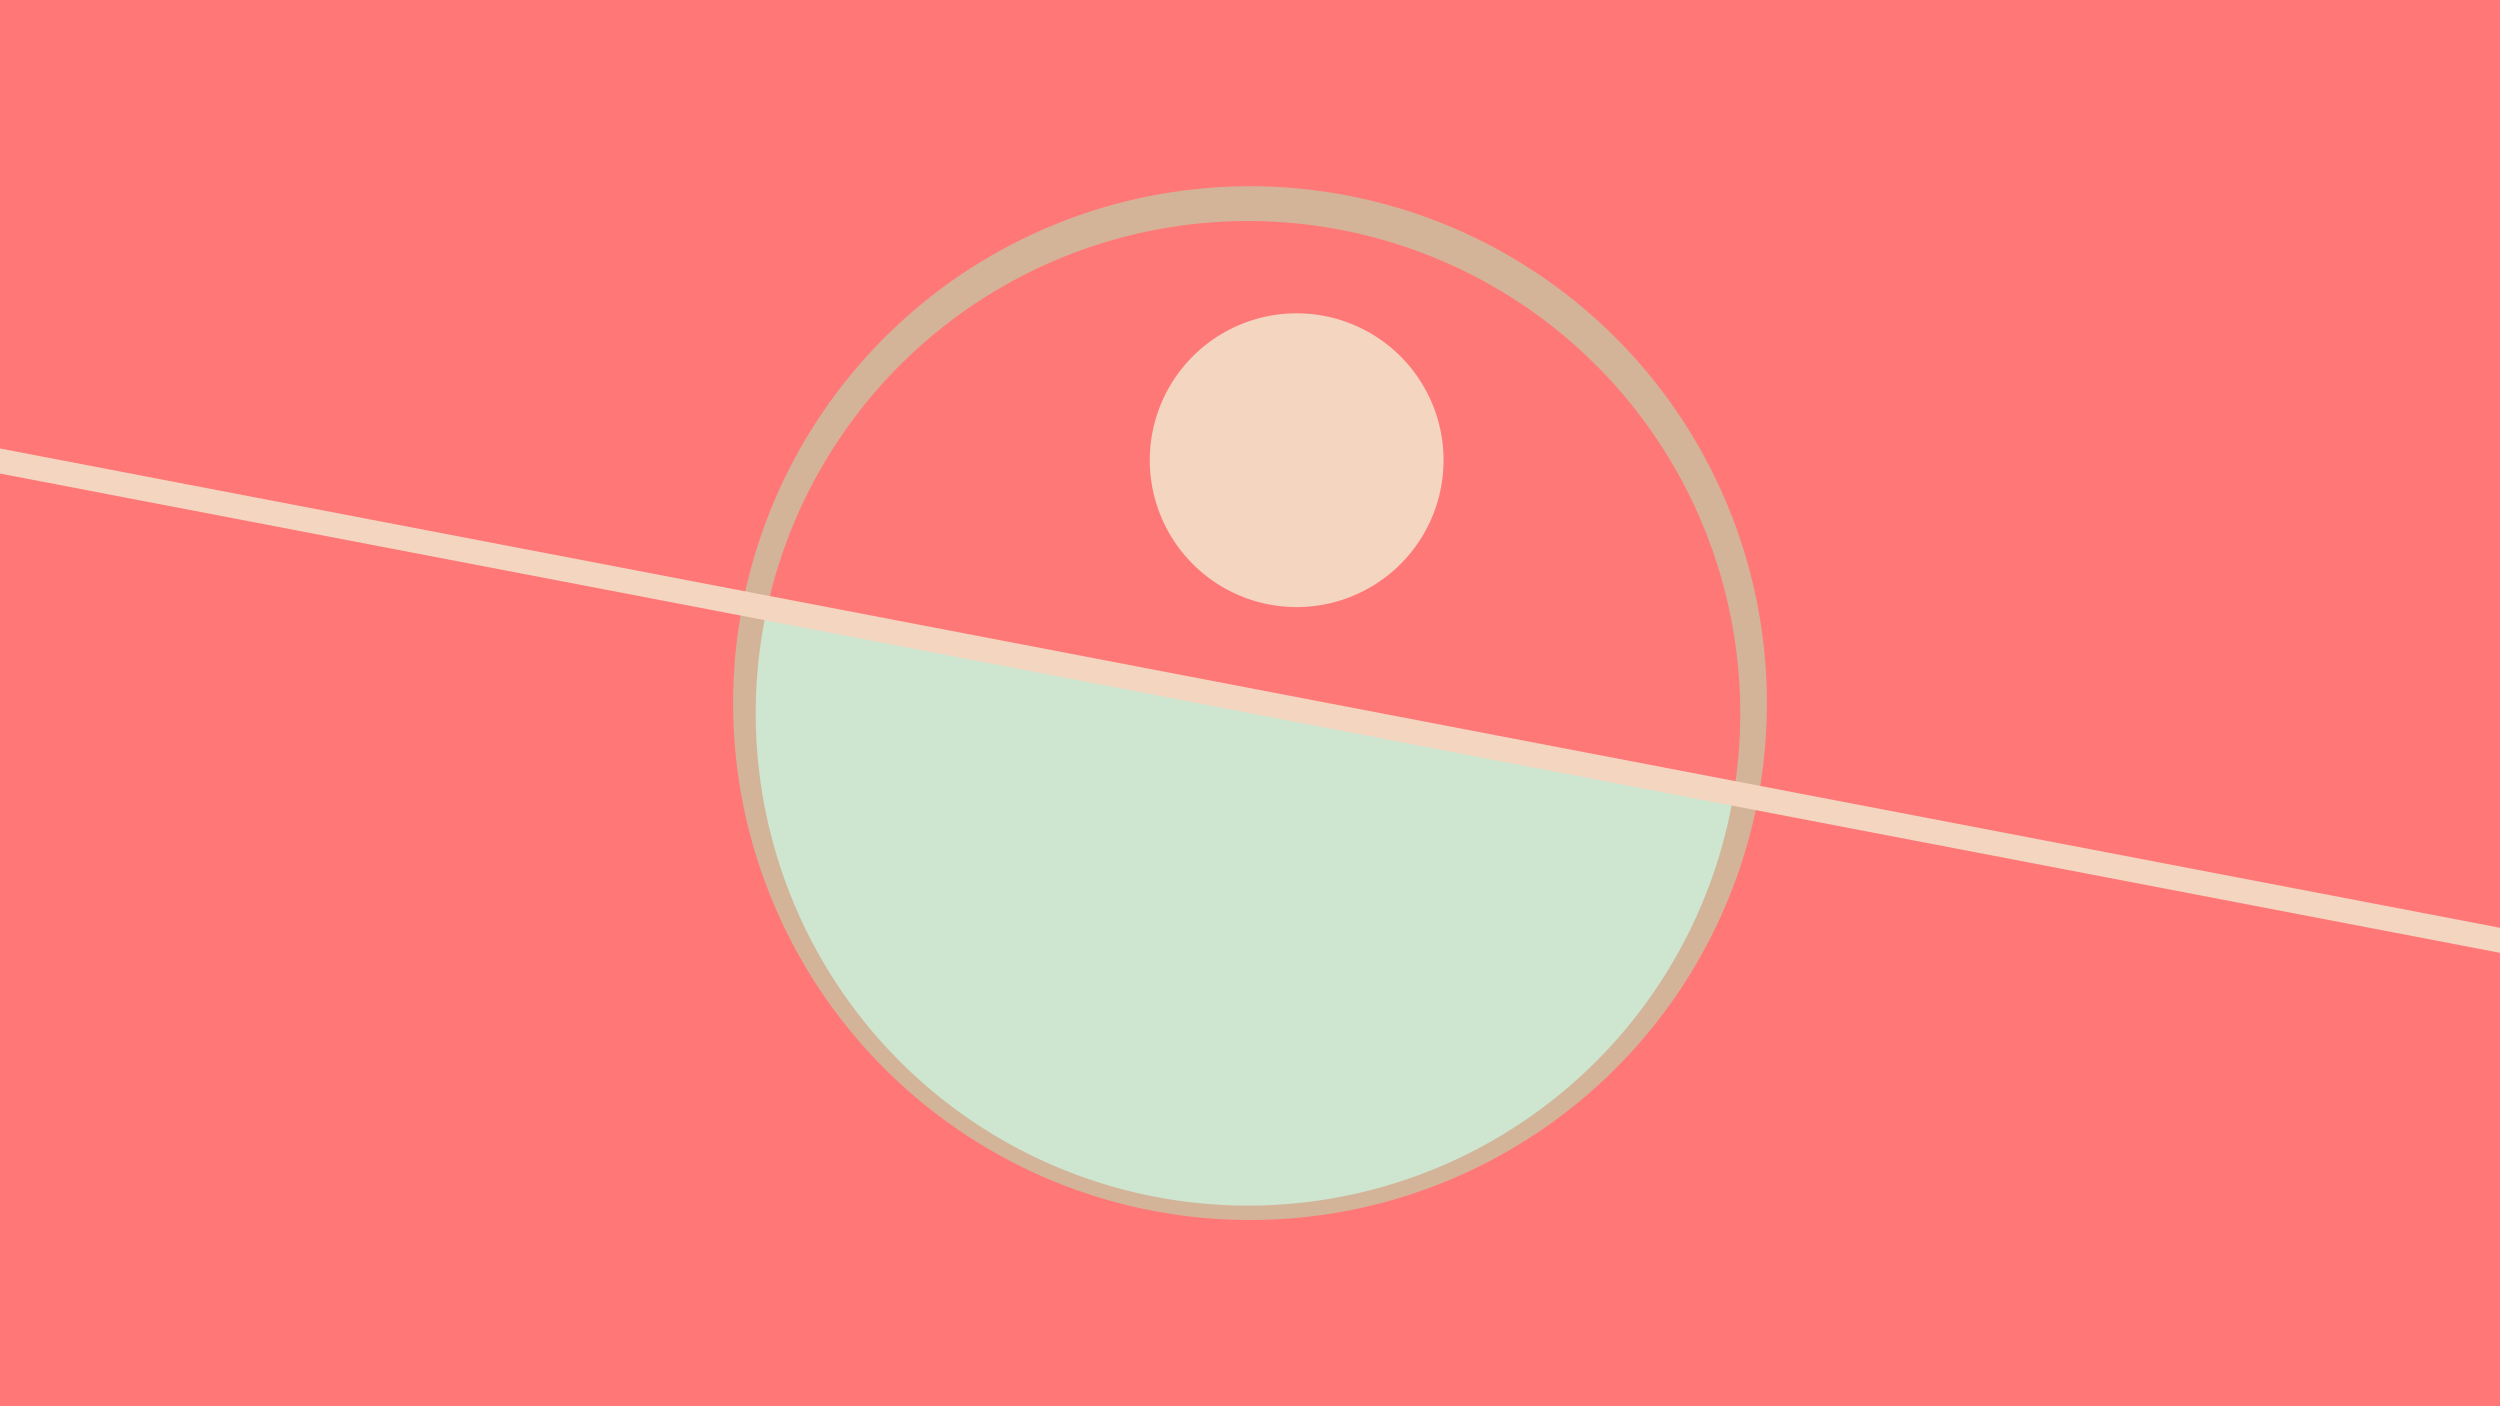 <svg width="1200" height="675" viewBox="-500 -500 1200 675" xmlns="http://www.w3.org/2000/svg"><path d="M-500-500h1200v675h-1200z" fill="#FF7777"/><path d="M100 85.6a248.1 248.1 0 1 1 0-496.2 248.1 248.1 0 0 1 0 496.2" fill="#D4B499"/><path d="M332.2-119.2a236.3 236.3 0 0 0-464-88.9z"  fill="#FF7878" /><path d="M332.2-119.2a236.3 236.3 0 1 1-464-88.9z"  fill="#CEE5D0" /><path d="M122.4-208.6a70.5 70.5 0 1 1 0-141 70.5 70.5 0 0 1 0 141" fill="#F3D5C0"/><path d="M-510,-280.625L710,-46.737" stroke-width="11.812" stroke="#F3D5C0" /></svg>